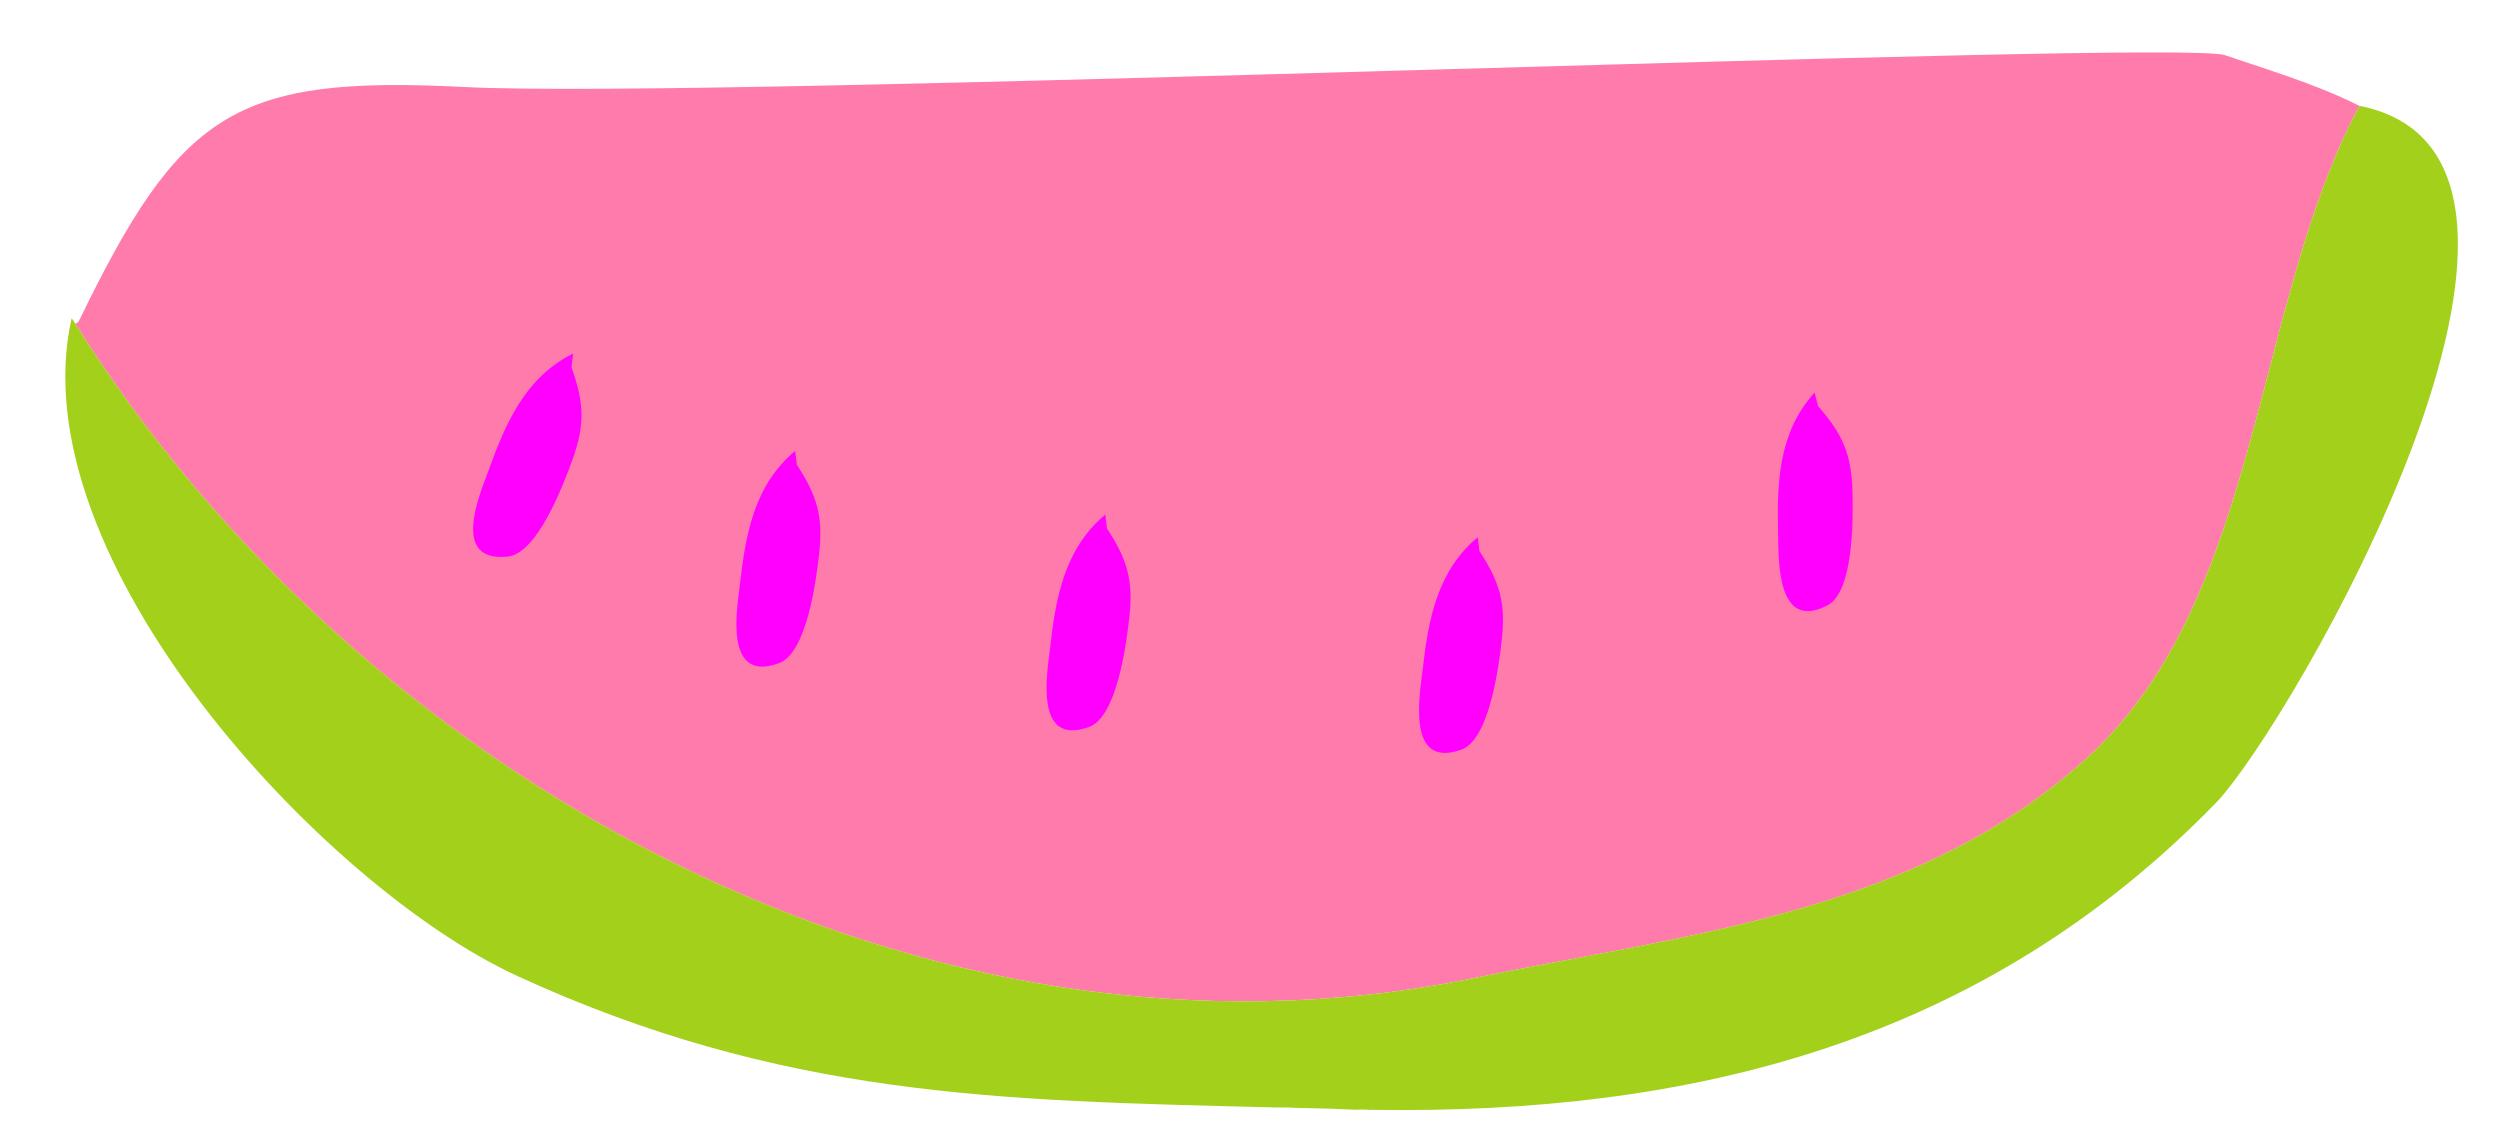 <?xml version="1.0" encoding="utf-8"?>
<!-- Generator: Adobe Illustrator 16.0.3, SVG Export Plug-In . SVG Version: 6.00 Build 0)  -->
<!DOCTYPE svg PUBLIC "-//W3C//DTD SVG 1.1//EN" "http://www.w3.org/Graphics/SVG/1.1/DTD/svg11.dtd">
<svg version="1.1" id="Layer_1" xmlns="http://www.w3.org/2000/svg" xmlns:xlink="http://www.w3.org/1999/xlink" x="0px" y="0px"
	 width="33.5px" height="15.166px" viewBox="0 0 33.5 15.166" enable-background="new 0 0 33.5 15.166" xml:space="preserve">
<g id="XMLID_3_">
	<g>
		<path fill="#FF7BAC" d="M19.762,13.104C12.351,14.637,4.787,10.377,1.01,4.339l0.042-0.027c1.365-2.816,2.086-3.304,5.172-3.146
			C9.609,1.34,29.195,0.524,29.815,0.739c0.437,0.154,1.207,0.377,1.802,0.68c-1.428,2.667-1.318,6.595-3.631,8.719
			C25.701,12.23,22.641,12.512,19.762,13.104z"/>
		<path fill="#A3D01A" d="M17.023,14.838c-3.641-0.091-6.556-0.134-10.098-1.763c-2.579-1.187-6.692-5.59-5.965-8.812
			c0.017,0.024,0.033,0.05,0.05,0.075c3.777,6.038,11.341,10.298,18.751,8.766c2.879-0.593,5.939-0.874,8.225-2.967
			c2.313-2.124,2.203-6.052,3.631-8.719c3.488,0.695-0.936,8.319-1.926,9.343c-3.12,3.207-7.021,4.175-11.304,4.111l-0.014-0.003
			c-0.009,0.005-0.03,0.008-0.044,0.005c0.044-0.005,0.021-0.003-0.101-0.006c-0.044,0.005-0.094,0.002-0.144-0.001
			c0.014,0.003-0.15-0.009-0.344-0.013l-0.353-0.008l-0.136-0.006c0,0-0.145-0.001-0.028-0.006c-0.036,0-0.071,0-0.094,0.003
			C17.01,14.835,17.001,14.841,17.023,14.838z"/>
		<path fill="#A3D01A" d="M17.226,14.836c-0.116,0.005,0.028,0.006,0.028,0.006c-0.072,0-0.152,0.005-0.23-0.004
			c-0.022,0.003-0.014-0.003,0.108,0.001C17.154,14.836,17.189,14.836,17.226,14.836z"/>
	</g>
	<g>
	</g>
</g>
<path fill="#FF00FF" d="M7.68,4.737C7.031,5.06,6.77,5.688,6.546,6.304c-0.117,0.32-0.516,1.24,0.263,1.153
	C7.2,7.413,7.544,6.509,7.671,6.16c0.173-0.482,0.154-0.77-0.013-1.237L7.68,4.737z"/>
<path fill="#FF00FF" d="M10.655,6.042C10.099,6.506,9.99,7.178,9.915,7.828c-0.04,0.339-0.216,1.325,0.521,1.06
	c0.372-0.133,0.498-1.091,0.54-1.46c0.057-0.509-0.027-0.784-0.298-1.201L10.655,6.042z"/>
<path fill="#FF00FF" d="M14.811,6.895c-0.556,0.464-0.666,1.137-0.74,1.787c-0.039,0.338-0.217,1.325,0.521,1.06
	c0.372-0.133,0.498-1.091,0.54-1.46c0.058-0.509-0.027-0.784-0.298-1.201L14.811,6.895z"/>
<path fill="#FF00FF" d="M19.802,7.198c-0.557,0.464-0.665,1.136-0.74,1.786c-0.039,0.338-0.217,1.325,0.521,1.061
	c0.371-0.134,0.498-1.092,0.54-1.461c0.057-0.509-0.027-0.784-0.299-1.201L19.802,7.198z"/>
<path fill="#FF00FF" d="M24.315,5.261c-0.487,0.535-0.503,1.216-0.489,1.871c0.009,0.341-0.031,1.343,0.663,0.979
	c0.35-0.183,0.343-1.15,0.334-1.521c-0.013-0.512-0.135-0.772-0.46-1.148L24.315,5.261z"/>
</svg>
